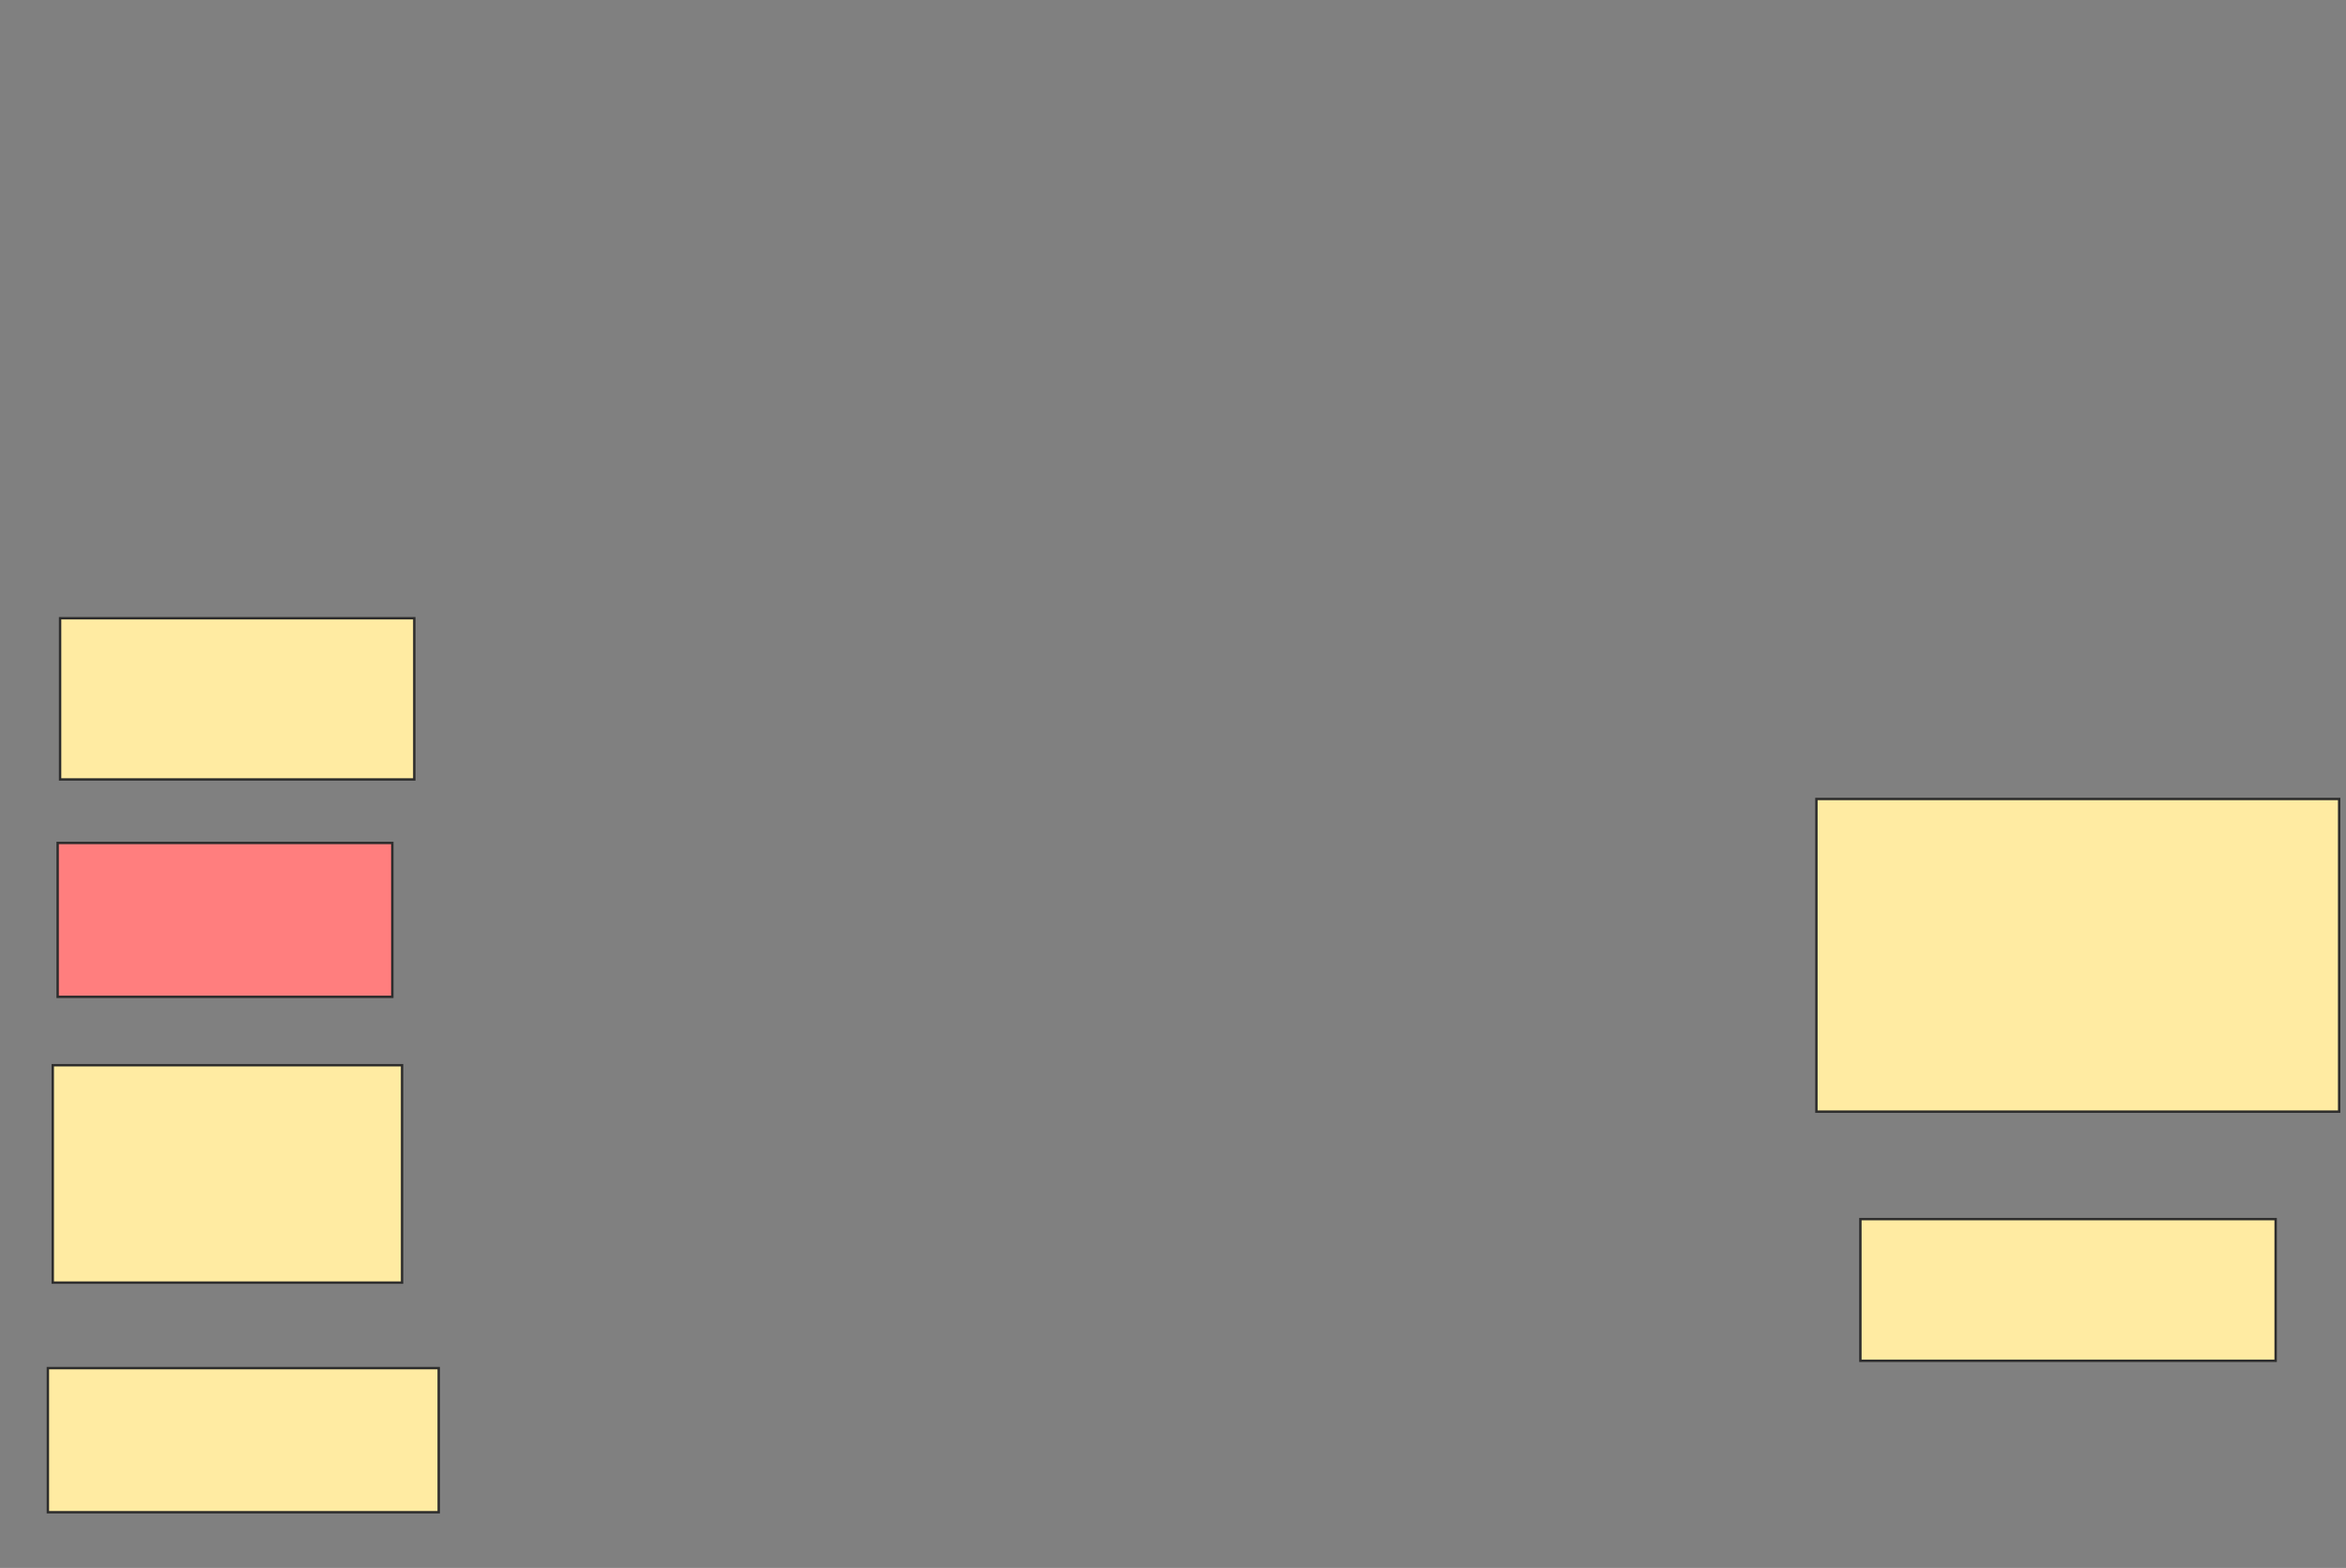 <svg height="655" width="980" xmlns="http://www.w3.org/2000/svg">
 <rect width="100%" height="100%" fill="#808080" stroke="none"/>
 <!-- Created with Image Occlusion Enhanced -->
 <g>
  <title>Labels</title>
 </g>
 <g>
  <title>Masks</title>
  <rect fill="#FFEBA2" height="67.347" id="b3d4036a4efb41af93fae52f605f2219-ao-1" stroke="#2D2D2D" width="147.959" x="25.102" y="258.265"/>
  <rect class="qshape" fill="#FF7E7E" height="64.286" id="b3d4036a4efb41af93fae52f605f2219-ao-2" stroke="#2D2D2D" width="139.796" x="24.082" y="352.143"/>
  <rect fill="#FFEBA2" height="90.816" id="b3d4036a4efb41af93fae52f605f2219-ao-3" stroke="#2D2D2D" width="145.918" x="22.041" y="445"/>
  <rect fill="#FFEBA2" height="60.204" id="b3d4036a4efb41af93fae52f605f2219-ao-4" stroke="#2D2D2D" width="163.265" x="20" y="571.531"/>
  <rect fill="#FFEBA2" height="130.612" id="b3d4036a4efb41af93fae52f605f2219-ao-5" stroke="#2D2D2D" width="218.367" x="758.775" y="333.775"/>
  <rect fill="#FFEBA2" height="59.184" id="b3d4036a4efb41af93fae52f605f2219-ao-6" stroke="#2D2D2D" width="173.469" x="777.143" y="509.286"/>
 </g>
</svg>
